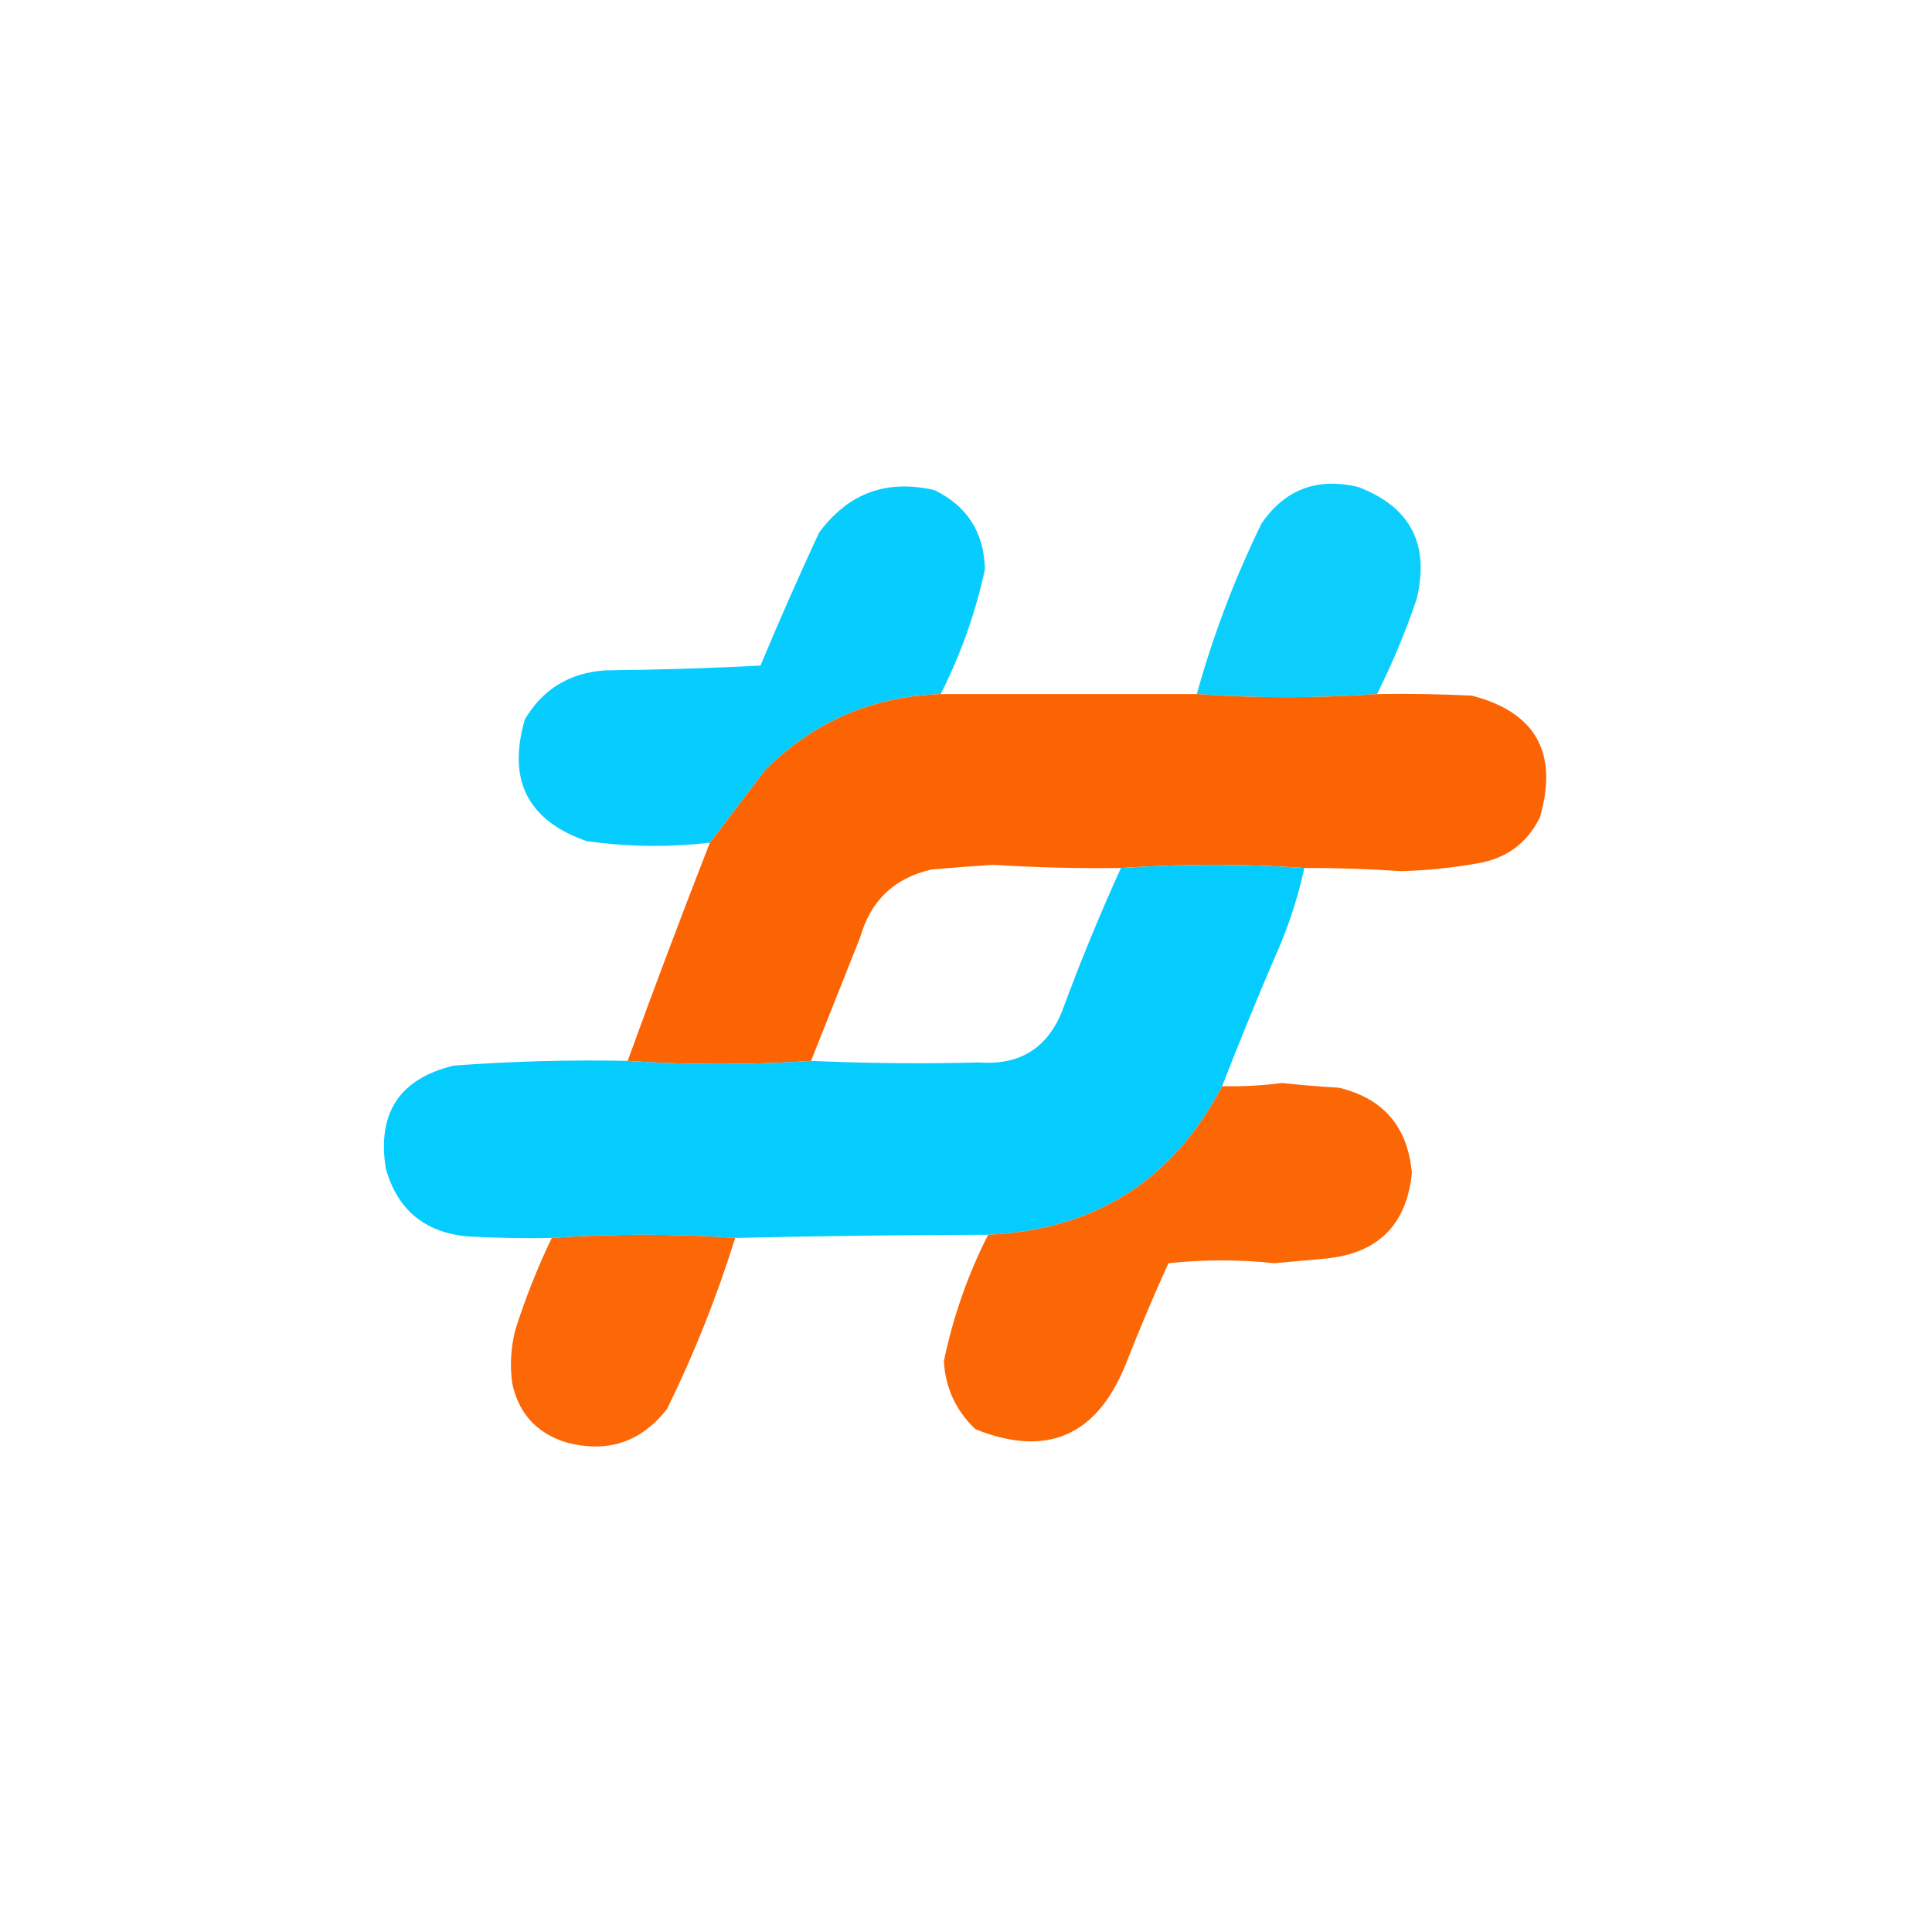 <svg xmlns="http://www.w3.org/2000/svg" xmlns:xlink="http://www.w3.org/1999/xlink" version="1.1" width="611px" height="611px" style="shape-rendering:geometricPrecision; text-rendering:geometricPrecision; image-rendering:optimizeQuality; fill-rule:evenodd; clip-rule:evenodd">
<g><path style="opacity:0.975" fill="#02ccfe" d="M 297.5,219.5 C 275.807,220.266 257.307,228.266 242,243.5C 236.146,251.235 230.313,258.902 224.5,266.5C 211.481,267.999 198.481,267.832 185.5,266C 166.872,259.505 160.372,246.671 166,227.5C 171.677,217.902 180.177,212.736 191.5,212C 207.844,211.833 224.177,211.333 240.5,210.5C 246.392,196.383 252.559,182.383 259,168.5C 268.195,155.987 280.361,151.487 295.5,155C 305.842,159.996 311.176,168.329 311.5,180C 308.517,193.782 303.851,206.949 297.5,219.5 Z"/></g>
<g><path style="opacity:0.972" fill="#06ccfd" d="M 435.5,219.5 C 416.402,220.825 397.402,220.825 378.5,219.5C 383.643,200.91 390.476,182.91 399,165.5C 406.393,154.761 416.56,150.928 429.5,154C 446.066,160.296 452.233,172.129 448,189.5C 444.509,199.813 440.342,209.813 435.5,219.5 Z"/></g>
<g><path style="opacity:0.985" fill="#fc6301" d="M 297.5,219.5 C 324.5,219.5 351.5,219.5 378.5,219.5C 397.402,220.825 416.402,220.825 435.5,219.5C 445.506,219.334 455.506,219.5 465.5,220C 485.72,225.278 492.886,238.111 487,258.5C 482.994,266.596 476.494,271.429 467.5,273C 459.401,274.46 451.235,275.293 443,275.5C 432.844,274.802 422.677,274.469 412.5,274.5C 393.264,273.175 373.931,273.175 354.5,274.5C 340.987,274.681 327.487,274.348 314,273.5C 307.494,273.917 300.994,274.417 294.5,275C 282.828,277.669 275.328,284.836 272,296.5C 266.82,309.521 261.654,322.521 256.5,335.5C 237.069,336.825 217.736,336.825 198.5,335.5C 206.892,312.386 215.558,289.386 224.5,266.5C 230.313,258.902 236.146,251.235 242,243.5C 257.307,228.266 275.807,220.266 297.5,219.5 Z"/></g>
<g><path style="opacity:0.985" fill="#03ccfe" d="M 412.5,274.5 C 410.711,282.702 408.211,290.702 405,298.5C 398.534,313.403 392.367,328.403 386.5,343.5C 370.986,373.273 346.319,388.94 312.5,390.5C 285.829,390.546 259.162,390.879 232.5,391.5C 213.167,390.167 193.833,390.167 174.5,391.5C 165.494,391.666 156.494,391.5 147.5,391C 134.134,389.636 125.634,382.469 122,369.5C 119.227,351.961 126.393,341.128 143.5,337C 161.802,335.631 180.135,335.131 198.5,335.5C 217.736,336.825 237.069,336.825 256.5,335.5C 274.162,336.294 291.829,336.461 309.5,336C 322.495,336.978 331.328,331.478 336,319.5C 341.627,304.251 347.793,289.251 354.5,274.5C 373.931,273.175 393.264,273.175 412.5,274.5 Z"/></g>
<g><path style="opacity:0.976" fill="#fc6301" d="M 312.5,390.5 C 346.319,388.94 370.986,373.273 386.5,343.5C 392.859,343.654 399.192,343.321 405.5,342.5C 411.487,343.142 417.487,343.642 423.5,344C 437.589,347.429 445.255,356.429 446.5,371C 444.865,387.302 435.865,396.302 419.5,398C 414,398.5 408.5,399 403,399.5C 391.831,398.297 380.664,398.297 369.5,399.5C 364.724,410.051 360.224,420.718 356,431.5C 346.827,454.177 330.993,461.01 308.5,452C 302.338,446.174 299.004,439.007 298.5,430.5C 301.377,416.537 306.043,403.203 312.5,390.5 Z"/></g>
<g><path style="opacity:0.97" fill="#fc6301" d="M 232.5,391.5 C 226.737,410.031 219.57,428.031 211,445.5C 202.667,456.248 191.834,459.748 178.5,456C 169.467,452.968 163.967,446.801 162,437.5C 161.211,431.763 161.544,426.097 163,420.5C 166.156,410.527 169.989,400.86 174.5,391.5C 193.833,390.167 213.167,390.167 232.5,391.5 Z"/></g>
</svg>